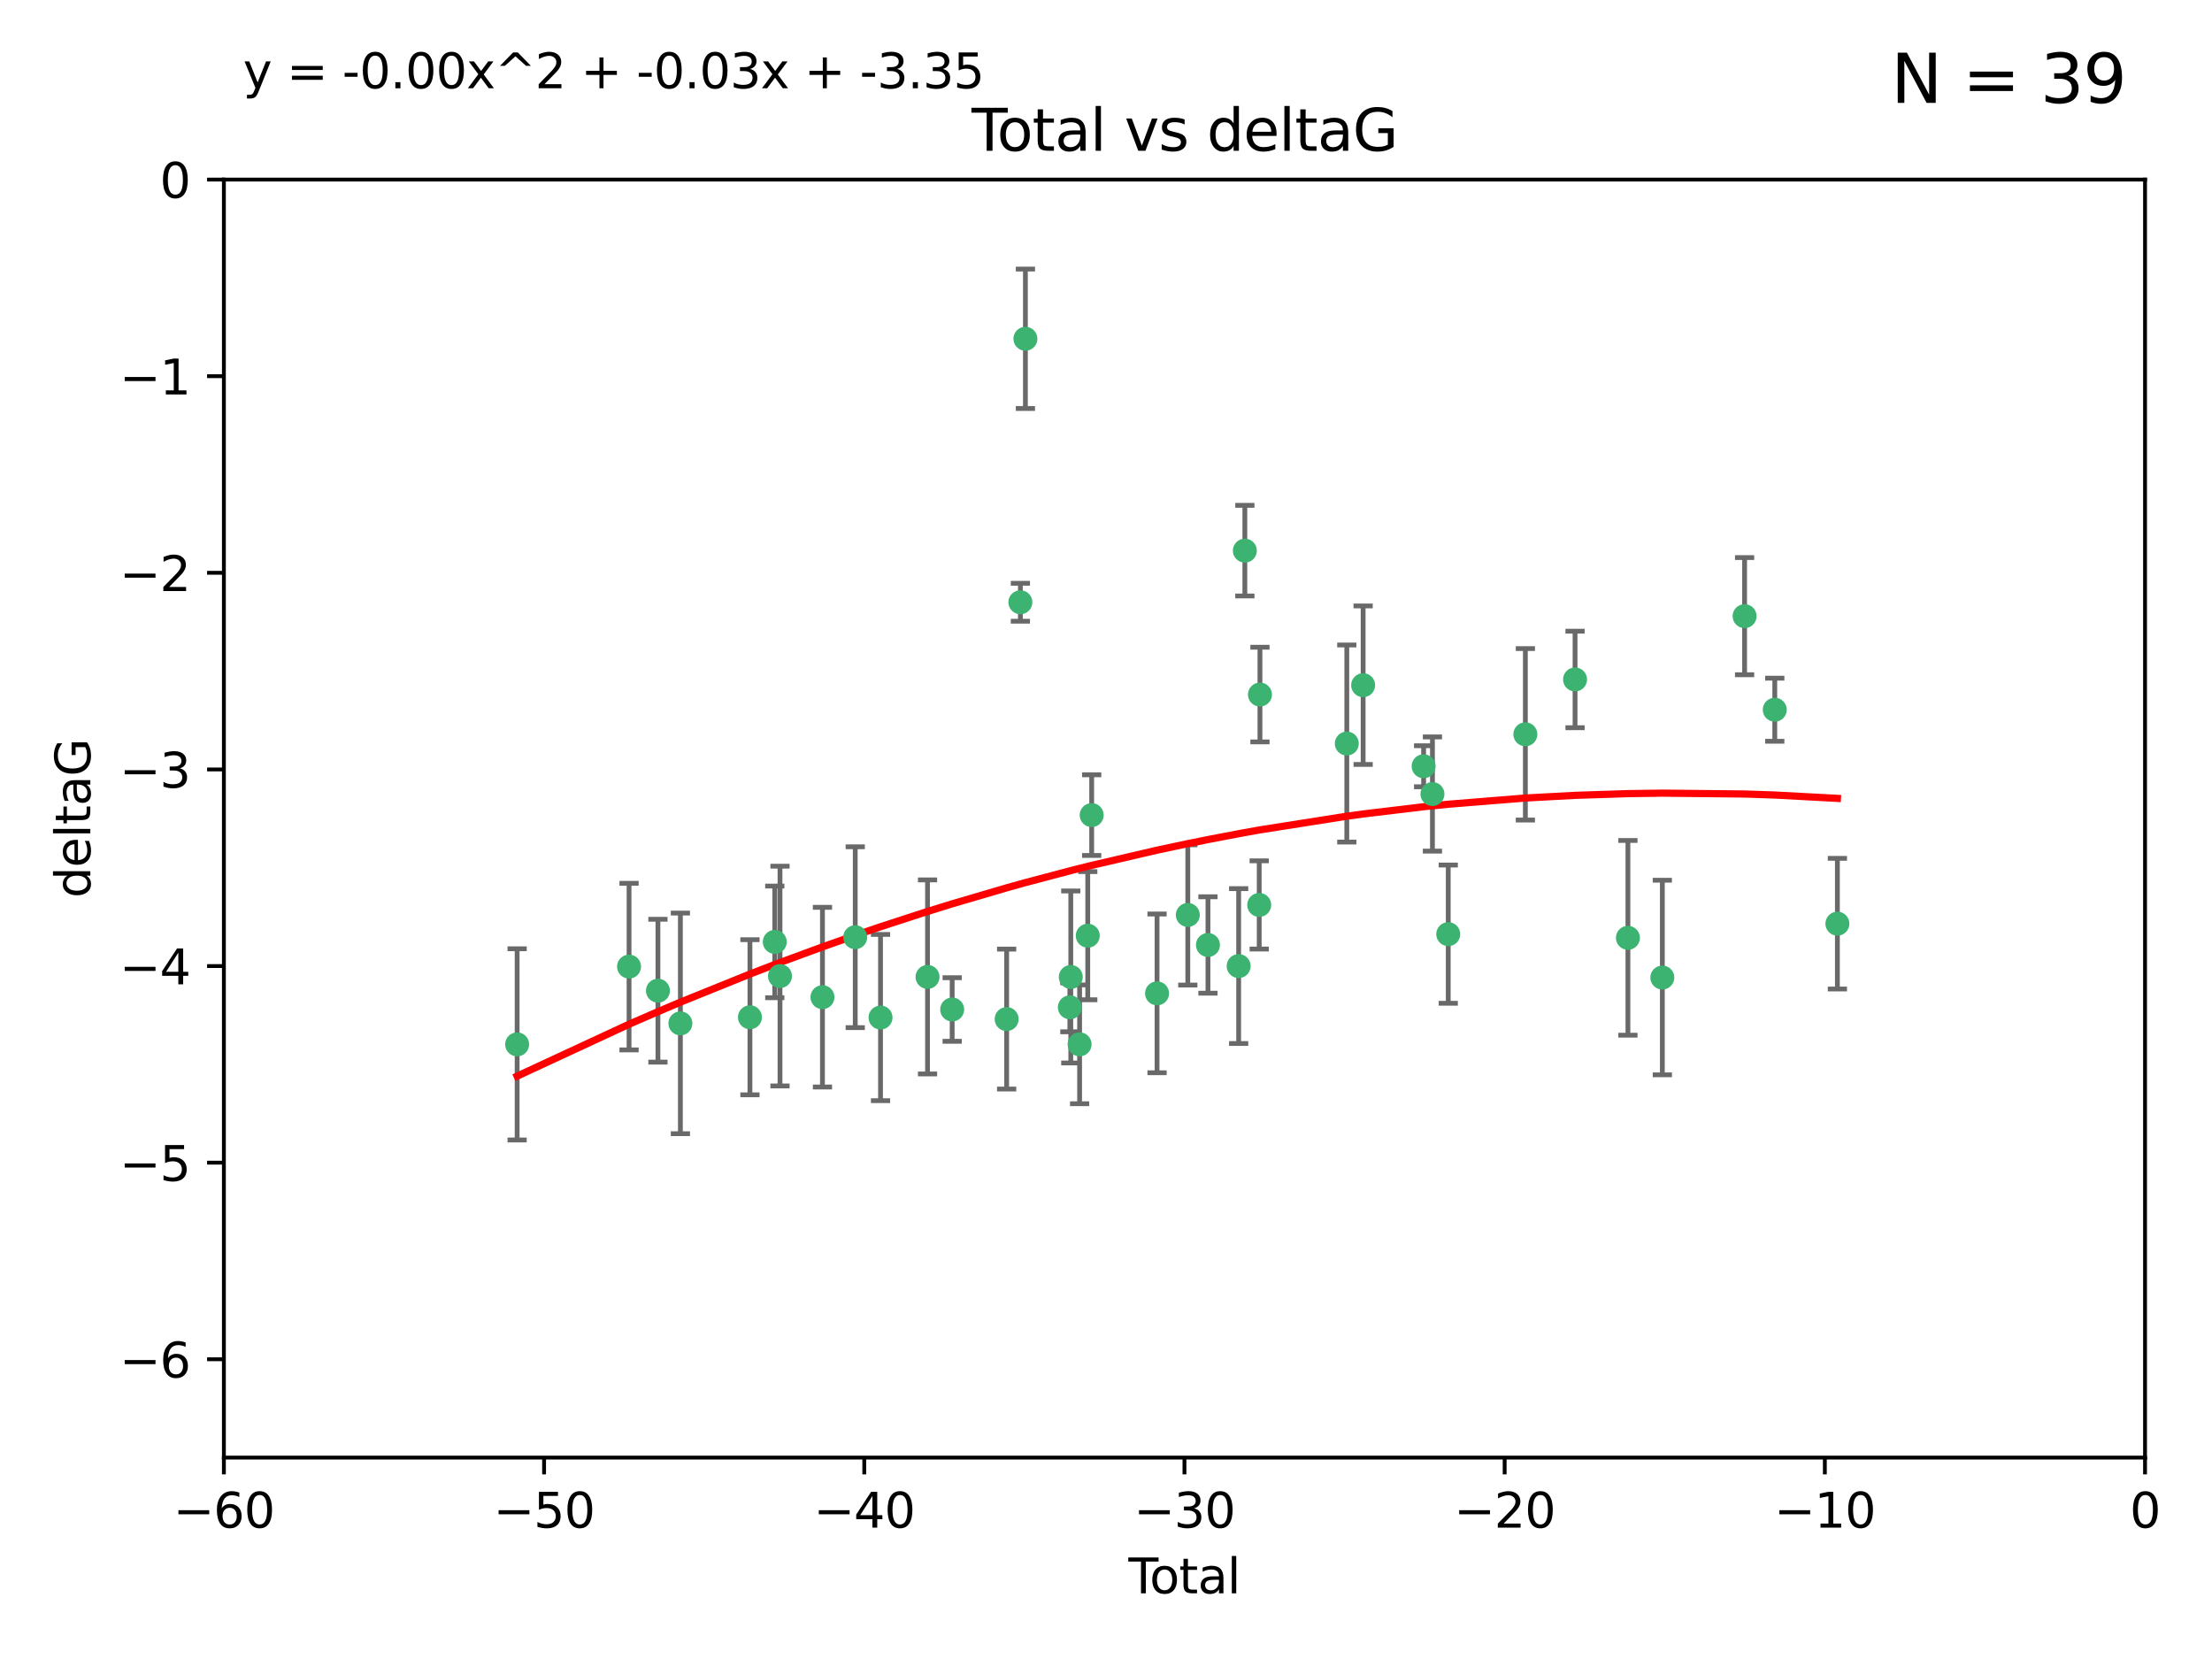 <?xml version="1.0" encoding="utf-8" standalone="no"?>
<!DOCTYPE svg PUBLIC "-//W3C//DTD SVG 1.1//EN"
  "http://www.w3.org/Graphics/SVG/1.1/DTD/svg11.dtd">
<svg xmlns:xlink="http://www.w3.org/1999/xlink" width="460.8pt" height="345.6pt" viewBox="0 0 460.8 345.6" xmlns="http://www.w3.org/2000/svg" version="1.1">
 <defs>
  <style type="text/css">*{stroke-linejoin: round; stroke-linecap: butt}</style>
 </defs>
 <g id="figure_1">
  <g id="patch_1">
   <path d="M 0 345.6 
L 460.8 345.6 
L 460.8 0 
L 0 0 
z
" style="fill: #ffffff"/>
  </g>
  <g id="axes_1">
   <g id="patch_2">
    <path d="M 46.64 303.64 
L 446.85 303.64 
L 446.85 37.411 
L 46.64 37.411 
z
" style="fill: #ffffff"/>
   </g>
   <g id="PathCollection_1">
    <defs>
     <path id="m38d62b8586" d="M 0 1.118 
C 0.297 1.118 0.581 1 0.791 0.791 
C 1 0.581 1.118 0.297 1.118 0 
C 1.118 -0.297 1 -0.581 0.791 -0.791 
C 0.581 -1 0.297 -1.118 0 -1.118 
C -0.297 -1.118 -0.581 -1 -0.791 -0.791 
C -1 -0.581 -1.118 -0.297 -1.118 0 
C -1.118 0.297 -1 0.581 -0.791 0.791 
C -0.581 1 -0.297 1.118 0 1.118 
z
" style="stroke: #3cb371"/>
    </defs>
    <g clip-path="url(#p2c1308e884)">
     <use xlink:href="#m38d62b8586" x="107.728" y="217.561" style="fill: #3cb371; stroke: #3cb371"/>
     <use xlink:href="#m38d62b8586" x="131.044" y="201.359" style="fill: #3cb371; stroke: #3cb371"/>
     <use xlink:href="#m38d62b8586" x="137.06" y="206.379" style="fill: #3cb371; stroke: #3cb371"/>
     <use xlink:href="#m38d62b8586" x="141.738" y="213.191" style="fill: #3cb371; stroke: #3cb371"/>
     <use xlink:href="#m38d62b8586" x="156.227" y="211.913" style="fill: #3cb371; stroke: #3cb371"/>
     <use xlink:href="#m38d62b8586" x="161.402" y="196.215" style="fill: #3cb371; stroke: #3cb371"/>
     <use xlink:href="#m38d62b8586" x="162.489" y="203.334" style="fill: #3cb371; stroke: #3cb371"/>
     <use xlink:href="#m38d62b8586" x="171.333" y="207.728" style="fill: #3cb371; stroke: #3cb371"/>
     <use xlink:href="#m38d62b8586" x="178.161" y="195.241" style="fill: #3cb371; stroke: #3cb371"/>
     <use xlink:href="#m38d62b8586" x="183.43" y="211.974" style="fill: #3cb371; stroke: #3cb371"/>
     <use xlink:href="#m38d62b8586" x="193.222" y="203.512" style="fill: #3cb371; stroke: #3cb371"/>
     <use xlink:href="#m38d62b8586" x="198.354" y="210.297" style="fill: #3cb371; stroke: #3cb371"/>
     <use xlink:href="#m38d62b8586" x="209.704" y="212.292" style="fill: #3cb371; stroke: #3cb371"/>
     <use xlink:href="#m38d62b8586" x="212.564" y="125.461" style="fill: #3cb371; stroke: #3cb371"/>
     <use xlink:href="#m38d62b8586" x="213.612" y="70.573" style="fill: #3cb371; stroke: #3cb371"/>
     <use xlink:href="#m38d62b8586" x="222.87" y="209.842" style="fill: #3cb371; stroke: #3cb371"/>
     <use xlink:href="#m38d62b8586" x="223.063" y="203.521" style="fill: #3cb371; stroke: #3cb371"/>
     <use xlink:href="#m38d62b8586" x="224.902" y="217.55" style="fill: #3cb371; stroke: #3cb371"/>
     <use xlink:href="#m38d62b8586" x="226.599" y="194.921" style="fill: #3cb371; stroke: #3cb371"/>
     <use xlink:href="#m38d62b8586" x="227.416" y="169.802" style="fill: #3cb371; stroke: #3cb371"/>
     <use xlink:href="#m38d62b8586" x="241.034" y="206.937" style="fill: #3cb371; stroke: #3cb371"/>
     <use xlink:href="#m38d62b8586" x="247.442" y="190.598" style="fill: #3cb371; stroke: #3cb371"/>
     <use xlink:href="#m38d62b8586" x="251.639" y="196.859" style="fill: #3cb371; stroke: #3cb371"/>
     <use xlink:href="#m38d62b8586" x="258.034" y="201.251" style="fill: #3cb371; stroke: #3cb371"/>
     <use xlink:href="#m38d62b8586" x="259.326" y="114.711" style="fill: #3cb371; stroke: #3cb371"/>
     <use xlink:href="#m38d62b8586" x="262.317" y="188.515" style="fill: #3cb371; stroke: #3cb371"/>
     <use xlink:href="#m38d62b8586" x="262.471" y="144.69" style="fill: #3cb371; stroke: #3cb371"/>
     <use xlink:href="#m38d62b8586" x="280.563" y="154.893" style="fill: #3cb371; stroke: #3cb371"/>
     <use xlink:href="#m38d62b8586" x="283.966" y="142.737" style="fill: #3cb371; stroke: #3cb371"/>
     <use xlink:href="#m38d62b8586" x="296.566" y="159.625" style="fill: #3cb371; stroke: #3cb371"/>
     <use xlink:href="#m38d62b8586" x="298.403" y="165.409" style="fill: #3cb371; stroke: #3cb371"/>
     <use xlink:href="#m38d62b8586" x="301.697" y="194.602" style="fill: #3cb371; stroke: #3cb371"/>
     <use xlink:href="#m38d62b8586" x="317.762" y="152.969" style="fill: #3cb371; stroke: #3cb371"/>
     <use xlink:href="#m38d62b8586" x="328.112" y="141.544" style="fill: #3cb371; stroke: #3cb371"/>
     <use xlink:href="#m38d62b8586" x="339.126" y="195.366" style="fill: #3cb371; stroke: #3cb371"/>
     <use xlink:href="#m38d62b8586" x="346.294" y="203.638" style="fill: #3cb371; stroke: #3cb371"/>
     <use xlink:href="#m38d62b8586" x="363.432" y="128.358" style="fill: #3cb371; stroke: #3cb371"/>
     <use xlink:href="#m38d62b8586" x="369.717" y="147.846" style="fill: #3cb371; stroke: #3cb371"/>
     <use xlink:href="#m38d62b8586" x="382.763" y="192.417" style="fill: #3cb371; stroke: #3cb371"/>
    </g>
   </g>
   <g id="matplotlib.axis_1">
    <g id="xtick_1">
     <g id="line2d_1">
      <defs>
       <path id="mf5fb589046" d="M 0 0 
L 0 3.5 
" style="stroke: #000000; stroke-width: 0.8"/>
      </defs>
      <g>
       <use xlink:href="#mf5fb589046" x="46.64" y="303.64" style="stroke: #000000; stroke-width: 0.8"/>
      </g>
     </g>
     <g id="text_1">
      <!-- −60 -->
      <g transform="translate(36.088 318.238)scale(0.1 -0.1)">
       <defs>
        <path id="DejaVuSans-2212" d="M 678 2272 
L 4684 2272 
L 4684 1741 
L 678 1741 
L 678 2272 
z
" transform="scale(0.016)"/>
        <path id="DejaVuSans-36" d="M 2113 2584 
Q 1688 2584 1439 2293 
Q 1191 2003 1191 1497 
Q 1191 994 1439 701 
Q 1688 409 2113 409 
Q 2538 409 2786 701 
Q 3034 994 3034 1497 
Q 3034 2003 2786 2293 
Q 2538 2584 2113 2584 
z
M 3366 4563 
L 3366 3988 
Q 3128 4100 2886 4159 
Q 2644 4219 2406 4219 
Q 1781 4219 1451 3797 
Q 1122 3375 1075 2522 
Q 1259 2794 1537 2939 
Q 1816 3084 2150 3084 
Q 2853 3084 3261 2657 
Q 3669 2231 3669 1497 
Q 3669 778 3244 343 
Q 2819 -91 2113 -91 
Q 1303 -91 875 529 
Q 447 1150 447 2328 
Q 447 3434 972 4092 
Q 1497 4750 2381 4750 
Q 2619 4750 2861 4703 
Q 3103 4656 3366 4563 
z
" transform="scale(0.016)"/>
        <path id="DejaVuSans-30" d="M 2034 4250 
Q 1547 4250 1301 3770 
Q 1056 3291 1056 2328 
Q 1056 1369 1301 889 
Q 1547 409 2034 409 
Q 2525 409 2770 889 
Q 3016 1369 3016 2328 
Q 3016 3291 2770 3770 
Q 2525 4250 2034 4250 
z
M 2034 4750 
Q 2819 4750 3233 4129 
Q 3647 3509 3647 2328 
Q 3647 1150 3233 529 
Q 2819 -91 2034 -91 
Q 1250 -91 836 529 
Q 422 1150 422 2328 
Q 422 3509 836 4129 
Q 1250 4750 2034 4750 
z
" transform="scale(0.016)"/>
       </defs>
       <use xlink:href="#DejaVuSans-2212"/>
       <use xlink:href="#DejaVuSans-36" x="83.789"/>
       <use xlink:href="#DejaVuSans-30" x="147.412"/>
      </g>
     </g>
    </g>
    <g id="xtick_2">
     <g id="line2d_2">
      <g>
       <use xlink:href="#mf5fb589046" x="113.342" y="303.64" style="stroke: #000000; stroke-width: 0.8"/>
      </g>
     </g>
     <g id="text_2">
      <!-- −50 -->
      <g transform="translate(102.789 318.238)scale(0.1 -0.1)">
       <defs>
        <path id="DejaVuSans-35" d="M 691 4666 
L 3169 4666 
L 3169 4134 
L 1269 4134 
L 1269 2991 
Q 1406 3038 1543 3061 
Q 1681 3084 1819 3084 
Q 2600 3084 3056 2656 
Q 3513 2228 3513 1497 
Q 3513 744 3044 326 
Q 2575 -91 1722 -91 
Q 1428 -91 1123 -41 
Q 819 9 494 109 
L 494 744 
Q 775 591 1075 516 
Q 1375 441 1709 441 
Q 2250 441 2565 725 
Q 2881 1009 2881 1497 
Q 2881 1984 2565 2268 
Q 2250 2553 1709 2553 
Q 1456 2553 1204 2497 
Q 953 2441 691 2322 
L 691 4666 
z
" transform="scale(0.016)"/>
       </defs>
       <use xlink:href="#DejaVuSans-2212"/>
       <use xlink:href="#DejaVuSans-35" x="83.789"/>
       <use xlink:href="#DejaVuSans-30" x="147.412"/>
      </g>
     </g>
    </g>
    <g id="xtick_3">
     <g id="line2d_3">
      <g>
       <use xlink:href="#mf5fb589046" x="180.043" y="303.64" style="stroke: #000000; stroke-width: 0.8"/>
      </g>
     </g>
     <g id="text_3">
      <!-- −40 -->
      <g transform="translate(169.491 318.238)scale(0.1 -0.1)">
       <defs>
        <path id="DejaVuSans-34" d="M 2419 4116 
L 825 1625 
L 2419 1625 
L 2419 4116 
z
M 2253 4666 
L 3047 4666 
L 3047 1625 
L 3713 1625 
L 3713 1100 
L 3047 1100 
L 3047 0 
L 2419 0 
L 2419 1100 
L 313 1100 
L 313 1709 
L 2253 4666 
z
" transform="scale(0.016)"/>
       </defs>
       <use xlink:href="#DejaVuSans-2212"/>
       <use xlink:href="#DejaVuSans-34" x="83.789"/>
       <use xlink:href="#DejaVuSans-30" x="147.412"/>
      </g>
     </g>
    </g>
    <g id="xtick_4">
     <g id="line2d_4">
      <g>
       <use xlink:href="#mf5fb589046" x="246.745" y="303.64" style="stroke: #000000; stroke-width: 0.8"/>
      </g>
     </g>
     <g id="text_4">
      <!-- −30 -->
      <g transform="translate(236.193 318.238)scale(0.1 -0.1)">
       <defs>
        <path id="DejaVuSans-33" d="M 2597 2516 
Q 3050 2419 3304 2112 
Q 3559 1806 3559 1356 
Q 3559 666 3084 287 
Q 2609 -91 1734 -91 
Q 1441 -91 1130 -33 
Q 819 25 488 141 
L 488 750 
Q 750 597 1062 519 
Q 1375 441 1716 441 
Q 2309 441 2620 675 
Q 2931 909 2931 1356 
Q 2931 1769 2642 2001 
Q 2353 2234 1838 2234 
L 1294 2234 
L 1294 2753 
L 1863 2753 
Q 2328 2753 2575 2939 
Q 2822 3125 2822 3475 
Q 2822 3834 2567 4026 
Q 2313 4219 1838 4219 
Q 1578 4219 1281 4162 
Q 984 4106 628 3988 
L 628 4550 
Q 988 4650 1302 4700 
Q 1616 4750 1894 4750 
Q 2613 4750 3031 4423 
Q 3450 4097 3450 3541 
Q 3450 3153 3228 2886 
Q 3006 2619 2597 2516 
z
" transform="scale(0.016)"/>
       </defs>
       <use xlink:href="#DejaVuSans-2212"/>
       <use xlink:href="#DejaVuSans-33" x="83.789"/>
       <use xlink:href="#DejaVuSans-30" x="147.412"/>
      </g>
     </g>
    </g>
    <g id="xtick_5">
     <g id="line2d_5">
      <g>
       <use xlink:href="#mf5fb589046" x="313.447" y="303.64" style="stroke: #000000; stroke-width: 0.8"/>
      </g>
     </g>
     <g id="text_5">
      <!-- −20 -->
      <g transform="translate(302.894 318.238)scale(0.1 -0.1)">
       <defs>
        <path id="DejaVuSans-32" d="M 1228 531 
L 3431 531 
L 3431 0 
L 469 0 
L 469 531 
Q 828 903 1448 1529 
Q 2069 2156 2228 2338 
Q 2531 2678 2651 2914 
Q 2772 3150 2772 3378 
Q 2772 3750 2511 3984 
Q 2250 4219 1831 4219 
Q 1534 4219 1204 4116 
Q 875 4013 500 3803 
L 500 4441 
Q 881 4594 1212 4672 
Q 1544 4750 1819 4750 
Q 2544 4750 2975 4387 
Q 3406 4025 3406 3419 
Q 3406 3131 3298 2873 
Q 3191 2616 2906 2266 
Q 2828 2175 2409 1742 
Q 1991 1309 1228 531 
z
" transform="scale(0.016)"/>
       </defs>
       <use xlink:href="#DejaVuSans-2212"/>
       <use xlink:href="#DejaVuSans-32" x="83.789"/>
       <use xlink:href="#DejaVuSans-30" x="147.412"/>
      </g>
     </g>
    </g>
    <g id="xtick_6">
     <g id="line2d_6">
      <g>
       <use xlink:href="#mf5fb589046" x="380.148" y="303.64" style="stroke: #000000; stroke-width: 0.8"/>
      </g>
     </g>
     <g id="text_6">
      <!-- −10 -->
      <g transform="translate(369.596 318.238)scale(0.1 -0.1)">
       <defs>
        <path id="DejaVuSans-31" d="M 794 531 
L 1825 531 
L 1825 4091 
L 703 3866 
L 703 4441 
L 1819 4666 
L 2450 4666 
L 2450 531 
L 3481 531 
L 3481 0 
L 794 0 
L 794 531 
z
" transform="scale(0.016)"/>
       </defs>
       <use xlink:href="#DejaVuSans-2212"/>
       <use xlink:href="#DejaVuSans-31" x="83.789"/>
       <use xlink:href="#DejaVuSans-30" x="147.412"/>
      </g>
     </g>
    </g>
    <g id="xtick_7">
     <g id="line2d_7">
      <g>
       <use xlink:href="#mf5fb589046" x="446.85" y="303.64" style="stroke: #000000; stroke-width: 0.8"/>
      </g>
     </g>
     <g id="text_7">
      <!-- 0 -->
      <g transform="translate(443.669 318.238)scale(0.1 -0.1)">
       <use xlink:href="#DejaVuSans-30"/>
      </g>
     </g>
    </g>
    <g id="text_8">
     <!-- Total -->
     <g transform="translate(235.068 331.917)scale(0.1 -0.1)">
      <defs>
       <path id="DejaVuSans-54" d="M -19 4666 
L 3928 4666 
L 3928 4134 
L 2272 4134 
L 2272 0 
L 1638 0 
L 1638 4134 
L -19 4134 
L -19 4666 
z
" transform="scale(0.016)"/>
       <path id="DejaVuSans-6f" d="M 1959 3097 
Q 1497 3097 1228 2736 
Q 959 2375 959 1747 
Q 959 1119 1226 758 
Q 1494 397 1959 397 
Q 2419 397 2687 759 
Q 2956 1122 2956 1747 
Q 2956 2369 2687 2733 
Q 2419 3097 1959 3097 
z
M 1959 3584 
Q 2709 3584 3137 3096 
Q 3566 2609 3566 1747 
Q 3566 888 3137 398 
Q 2709 -91 1959 -91 
Q 1206 -91 779 398 
Q 353 888 353 1747 
Q 353 2609 779 3096 
Q 1206 3584 1959 3584 
z
" transform="scale(0.016)"/>
       <path id="DejaVuSans-74" d="M 1172 4494 
L 1172 3500 
L 2356 3500 
L 2356 3053 
L 1172 3053 
L 1172 1153 
Q 1172 725 1289 603 
Q 1406 481 1766 481 
L 2356 481 
L 2356 0 
L 1766 0 
Q 1100 0 847 248 
Q 594 497 594 1153 
L 594 3053 
L 172 3053 
L 172 3500 
L 594 3500 
L 594 4494 
L 1172 4494 
z
" transform="scale(0.016)"/>
       <path id="DejaVuSans-61" d="M 2194 1759 
Q 1497 1759 1228 1600 
Q 959 1441 959 1056 
Q 959 750 1161 570 
Q 1363 391 1709 391 
Q 2188 391 2477 730 
Q 2766 1069 2766 1631 
L 2766 1759 
L 2194 1759 
z
M 3341 1997 
L 3341 0 
L 2766 0 
L 2766 531 
Q 2569 213 2275 61 
Q 1981 -91 1556 -91 
Q 1019 -91 701 211 
Q 384 513 384 1019 
Q 384 1609 779 1909 
Q 1175 2209 1959 2209 
L 2766 2209 
L 2766 2266 
Q 2766 2663 2505 2880 
Q 2244 3097 1772 3097 
Q 1472 3097 1187 3025 
Q 903 2953 641 2809 
L 641 3341 
Q 956 3463 1253 3523 
Q 1550 3584 1831 3584 
Q 2591 3584 2966 3190 
Q 3341 2797 3341 1997 
z
" transform="scale(0.016)"/>
       <path id="DejaVuSans-6c" d="M 603 4863 
L 1178 4863 
L 1178 0 
L 603 0 
L 603 4863 
z
" transform="scale(0.016)"/>
      </defs>
      <use xlink:href="#DejaVuSans-54"/>
      <use xlink:href="#DejaVuSans-6f" x="44.084"/>
      <use xlink:href="#DejaVuSans-74" x="105.266"/>
      <use xlink:href="#DejaVuSans-61" x="144.475"/>
      <use xlink:href="#DejaVuSans-6c" x="205.754"/>
     </g>
    </g>
   </g>
   <g id="matplotlib.axis_2">
    <g id="ytick_1">
     <g id="line2d_8">
      <defs>
       <path id="m635d77ad73" d="M 0 0 
L -3.5 0 
" style="stroke: #000000; stroke-width: 0.8"/>
      </defs>
      <g>
       <use xlink:href="#m635d77ad73" x="46.64" y="283.161" style="stroke: #000000; stroke-width: 0.8"/>
      </g>
     </g>
     <g id="text_9">
      <!-- −6 -->
      <g transform="translate(24.898 286.96)scale(0.1 -0.1)">
       <use xlink:href="#DejaVuSans-2212"/>
       <use xlink:href="#DejaVuSans-36" x="83.789"/>
      </g>
     </g>
    </g>
    <g id="ytick_2">
     <g id="line2d_9">
      <g>
       <use xlink:href="#m635d77ad73" x="46.64" y="242.203" style="stroke: #000000; stroke-width: 0.8"/>
      </g>
     </g>
     <g id="text_10">
      <!-- −5 -->
      <g transform="translate(24.898 246.002)scale(0.1 -0.1)">
       <use xlink:href="#DejaVuSans-2212"/>
       <use xlink:href="#DejaVuSans-35" x="83.789"/>
      </g>
     </g>
    </g>
    <g id="ytick_3">
     <g id="line2d_10">
      <g>
       <use xlink:href="#m635d77ad73" x="46.64" y="201.244" style="stroke: #000000; stroke-width: 0.8"/>
      </g>
     </g>
     <g id="text_11">
      <!-- −4 -->
      <g transform="translate(24.898 205.044)scale(0.1 -0.1)">
       <use xlink:href="#DejaVuSans-2212"/>
       <use xlink:href="#DejaVuSans-34" x="83.789"/>
      </g>
     </g>
    </g>
    <g id="ytick_4">
     <g id="line2d_11">
      <g>
       <use xlink:href="#m635d77ad73" x="46.64" y="160.286" style="stroke: #000000; stroke-width: 0.8"/>
      </g>
     </g>
     <g id="text_12">
      <!-- −3 -->
      <g transform="translate(24.898 164.085)scale(0.1 -0.1)">
       <use xlink:href="#DejaVuSans-2212"/>
       <use xlink:href="#DejaVuSans-33" x="83.789"/>
      </g>
     </g>
    </g>
    <g id="ytick_5">
     <g id="line2d_12">
      <g>
       <use xlink:href="#m635d77ad73" x="46.64" y="119.328" style="stroke: #000000; stroke-width: 0.8"/>
      </g>
     </g>
     <g id="text_13">
      <!-- −2 -->
      <g transform="translate(24.898 123.127)scale(0.1 -0.1)">
       <use xlink:href="#DejaVuSans-2212"/>
       <use xlink:href="#DejaVuSans-32" x="83.789"/>
      </g>
     </g>
    </g>
    <g id="ytick_6">
     <g id="line2d_13">
      <g>
       <use xlink:href="#m635d77ad73" x="46.64" y="78.369" style="stroke: #000000; stroke-width: 0.8"/>
      </g>
     </g>
     <g id="text_14">
      <!-- −1 -->
      <g transform="translate(24.898 82.169)scale(0.1 -0.1)">
       <use xlink:href="#DejaVuSans-2212"/>
       <use xlink:href="#DejaVuSans-31" x="83.789"/>
      </g>
     </g>
    </g>
    <g id="ytick_7">
     <g id="line2d_14">
      <g>
       <use xlink:href="#m635d77ad73" x="46.64" y="37.411" style="stroke: #000000; stroke-width: 0.8"/>
      </g>
     </g>
     <g id="text_15">
      <!-- 0 -->
      <g transform="translate(33.278 41.21)scale(0.1 -0.1)">
       <use xlink:href="#DejaVuSans-30"/>
      </g>
     </g>
    </g>
    <g id="text_16">
     <!-- deltaG -->
     <g transform="translate(18.818 187.064)rotate(-90)scale(0.1 -0.1)">
      <defs>
       <path id="DejaVuSans-64" d="M 2906 2969 
L 2906 4863 
L 3481 4863 
L 3481 0 
L 2906 0 
L 2906 525 
Q 2725 213 2448 61 
Q 2172 -91 1784 -91 
Q 1150 -91 751 415 
Q 353 922 353 1747 
Q 353 2572 751 3078 
Q 1150 3584 1784 3584 
Q 2172 3584 2448 3432 
Q 2725 3281 2906 2969 
z
M 947 1747 
Q 947 1113 1208 752 
Q 1469 391 1925 391 
Q 2381 391 2643 752 
Q 2906 1113 2906 1747 
Q 2906 2381 2643 2742 
Q 2381 3103 1925 3103 
Q 1469 3103 1208 2742 
Q 947 2381 947 1747 
z
" transform="scale(0.016)"/>
       <path id="DejaVuSans-65" d="M 3597 1894 
L 3597 1613 
L 953 1613 
Q 991 1019 1311 708 
Q 1631 397 2203 397 
Q 2534 397 2845 478 
Q 3156 559 3463 722 
L 3463 178 
Q 3153 47 2828 -22 
Q 2503 -91 2169 -91 
Q 1331 -91 842 396 
Q 353 884 353 1716 
Q 353 2575 817 3079 
Q 1281 3584 2069 3584 
Q 2775 3584 3186 3129 
Q 3597 2675 3597 1894 
z
M 3022 2063 
Q 3016 2534 2758 2815 
Q 2500 3097 2075 3097 
Q 1594 3097 1305 2825 
Q 1016 2553 972 2059 
L 3022 2063 
z
" transform="scale(0.016)"/>
       <path id="DejaVuSans-47" d="M 3809 666 
L 3809 1919 
L 2778 1919 
L 2778 2438 
L 4434 2438 
L 4434 434 
Q 4069 175 3628 42 
Q 3188 -91 2688 -91 
Q 1594 -91 976 548 
Q 359 1188 359 2328 
Q 359 3472 976 4111 
Q 1594 4750 2688 4750 
Q 3144 4750 3555 4637 
Q 3966 4525 4313 4306 
L 4313 3634 
Q 3963 3931 3569 4081 
Q 3175 4231 2741 4231 
Q 1884 4231 1454 3753 
Q 1025 3275 1025 2328 
Q 1025 1384 1454 906 
Q 1884 428 2741 428 
Q 3075 428 3337 486 
Q 3600 544 3809 666 
z
" transform="scale(0.016)"/>
      </defs>
      <use xlink:href="#DejaVuSans-64"/>
      <use xlink:href="#DejaVuSans-65" x="63.477"/>
      <use xlink:href="#DejaVuSans-6c" x="125"/>
      <use xlink:href="#DejaVuSans-74" x="152.783"/>
      <use xlink:href="#DejaVuSans-61" x="191.992"/>
      <use xlink:href="#DejaVuSans-47" x="253.271"/>
     </g>
    </g>
   </g>
   <g id="LineCollection_1">
    <path d="M 107.728 237.476 
L 107.728 197.647 
" clip-path="url(#p2c1308e884)" style="fill: none; stroke: #696969"/>
    <path d="M 131.044 218.714 
L 131.044 184.003 
" clip-path="url(#p2c1308e884)" style="fill: none; stroke: #696969"/>
    <path d="M 137.06 221.256 
L 137.06 191.503 
" clip-path="url(#p2c1308e884)" style="fill: none; stroke: #696969"/>
    <path d="M 141.738 236.173 
L 141.738 190.209 
" clip-path="url(#p2c1308e884)" style="fill: none; stroke: #696969"/>
    <path d="M 156.227 228.072 
L 156.227 195.754 
" clip-path="url(#p2c1308e884)" style="fill: none; stroke: #696969"/>
    <path d="M 161.402 207.848 
L 161.402 184.582 
" clip-path="url(#p2c1308e884)" style="fill: none; stroke: #696969"/>
    <path d="M 162.489 226.224 
L 162.489 180.444 
" clip-path="url(#p2c1308e884)" style="fill: none; stroke: #696969"/>
    <path d="M 171.333 226.443 
L 171.333 189.014 
" clip-path="url(#p2c1308e884)" style="fill: none; stroke: #696969"/>
    <path d="M 178.161 214.079 
L 178.161 176.403 
" clip-path="url(#p2c1308e884)" style="fill: none; stroke: #696969"/>
    <path d="M 183.43 229.291 
L 183.43 194.658 
" clip-path="url(#p2c1308e884)" style="fill: none; stroke: #696969"/>
    <path d="M 193.222 223.723 
L 193.222 183.3 
" clip-path="url(#p2c1308e884)" style="fill: none; stroke: #696969"/>
    <path d="M 198.354 216.92 
L 198.354 203.674 
" clip-path="url(#p2c1308e884)" style="fill: none; stroke: #696969"/>
    <path d="M 209.704 226.871 
L 209.704 197.713 
" clip-path="url(#p2c1308e884)" style="fill: none; stroke: #696969"/>
    <path d="M 212.564 129.41 
L 212.564 121.511 
" clip-path="url(#p2c1308e884)" style="fill: none; stroke: #696969"/>
    <path d="M 213.612 85.093 
L 213.612 56.052 
" clip-path="url(#p2c1308e884)" style="fill: none; stroke: #696969"/>
    <path d="M 222.87 214.942 
L 222.87 204.742 
" clip-path="url(#p2c1308e884)" style="fill: none; stroke: #696969"/>
    <path d="M 223.063 221.437 
L 223.063 185.605 
" clip-path="url(#p2c1308e884)" style="fill: none; stroke: #696969"/>
    <path d="M 224.902 229.923 
L 224.902 205.176 
" clip-path="url(#p2c1308e884)" style="fill: none; stroke: #696969"/>
    <path d="M 226.599 208.271 
L 226.599 181.571 
" clip-path="url(#p2c1308e884)" style="fill: none; stroke: #696969"/>
    <path d="M 227.416 178.203 
L 227.416 161.401 
" clip-path="url(#p2c1308e884)" style="fill: none; stroke: #696969"/>
    <path d="M 241.034 223.472 
L 241.034 190.402 
" clip-path="url(#p2c1308e884)" style="fill: none; stroke: #696969"/>
    <path d="M 247.442 205.205 
L 247.442 175.991 
" clip-path="url(#p2c1308e884)" style="fill: none; stroke: #696969"/>
    <path d="M 251.639 206.903 
L 251.639 186.814 
" clip-path="url(#p2c1308e884)" style="fill: none; stroke: #696969"/>
    <path d="M 258.034 217.382 
L 258.034 185.119 
" clip-path="url(#p2c1308e884)" style="fill: none; stroke: #696969"/>
    <path d="M 259.326 124.149 
L 259.326 105.273 
" clip-path="url(#p2c1308e884)" style="fill: none; stroke: #696969"/>
    <path d="M 262.317 197.701 
L 262.317 179.329 
" clip-path="url(#p2c1308e884)" style="fill: none; stroke: #696969"/>
    <path d="M 262.471 154.549 
L 262.471 134.832 
" clip-path="url(#p2c1308e884)" style="fill: none; stroke: #696969"/>
    <path d="M 280.563 175.42 
L 280.563 134.366 
" clip-path="url(#p2c1308e884)" style="fill: none; stroke: #696969"/>
    <path d="M 283.966 159.244 
L 283.966 126.229 
" clip-path="url(#p2c1308e884)" style="fill: none; stroke: #696969"/>
    <path d="M 296.566 163.897 
L 296.566 155.353 
" clip-path="url(#p2c1308e884)" style="fill: none; stroke: #696969"/>
    <path d="M 298.403 177.304 
L 298.403 153.514 
" clip-path="url(#p2c1308e884)" style="fill: none; stroke: #696969"/>
    <path d="M 301.697 208.999 
L 301.697 180.205 
" clip-path="url(#p2c1308e884)" style="fill: none; stroke: #696969"/>
    <path d="M 317.762 170.828 
L 317.762 135.11 
" clip-path="url(#p2c1308e884)" style="fill: none; stroke: #696969"/>
    <path d="M 328.112 151.597 
L 328.112 131.491 
" clip-path="url(#p2c1308e884)" style="fill: none; stroke: #696969"/>
    <path d="M 339.126 215.649 
L 339.126 175.082 
" clip-path="url(#p2c1308e884)" style="fill: none; stroke: #696969"/>
    <path d="M 346.294 223.907 
L 346.294 183.368 
" clip-path="url(#p2c1308e884)" style="fill: none; stroke: #696969"/>
    <path d="M 363.432 140.564 
L 363.432 116.153 
" clip-path="url(#p2c1308e884)" style="fill: none; stroke: #696969"/>
    <path d="M 369.717 154.416 
L 369.717 141.276 
" clip-path="url(#p2c1308e884)" style="fill: none; stroke: #696969"/>
    <path d="M 382.763 206.028 
L 382.763 178.805 
" clip-path="url(#p2c1308e884)" style="fill: none; stroke: #696969"/>
   </g>
   <g id="line2d_15">
    <defs>
     <path id="mddad43f16a" d="M 2 0 
L -2 -0 
" style="stroke: #696969"/>
    </defs>
    <g clip-path="url(#p2c1308e884)">
     <use xlink:href="#mddad43f16a" x="107.728" y="237.476" style="fill: #696969; stroke: #696969"/>
     <use xlink:href="#mddad43f16a" x="131.044" y="218.714" style="fill: #696969; stroke: #696969"/>
     <use xlink:href="#mddad43f16a" x="137.06" y="221.256" style="fill: #696969; stroke: #696969"/>
     <use xlink:href="#mddad43f16a" x="141.738" y="236.173" style="fill: #696969; stroke: #696969"/>
     <use xlink:href="#mddad43f16a" x="156.227" y="228.072" style="fill: #696969; stroke: #696969"/>
     <use xlink:href="#mddad43f16a" x="161.402" y="207.848" style="fill: #696969; stroke: #696969"/>
     <use xlink:href="#mddad43f16a" x="162.489" y="226.224" style="fill: #696969; stroke: #696969"/>
     <use xlink:href="#mddad43f16a" x="171.333" y="226.443" style="fill: #696969; stroke: #696969"/>
     <use xlink:href="#mddad43f16a" x="178.161" y="214.079" style="fill: #696969; stroke: #696969"/>
     <use xlink:href="#mddad43f16a" x="183.43" y="229.291" style="fill: #696969; stroke: #696969"/>
     <use xlink:href="#mddad43f16a" x="193.222" y="223.723" style="fill: #696969; stroke: #696969"/>
     <use xlink:href="#mddad43f16a" x="198.354" y="216.92" style="fill: #696969; stroke: #696969"/>
     <use xlink:href="#mddad43f16a" x="209.704" y="226.871" style="fill: #696969; stroke: #696969"/>
     <use xlink:href="#mddad43f16a" x="212.564" y="129.41" style="fill: #696969; stroke: #696969"/>
     <use xlink:href="#mddad43f16a" x="213.612" y="85.093" style="fill: #696969; stroke: #696969"/>
     <use xlink:href="#mddad43f16a" x="222.87" y="214.942" style="fill: #696969; stroke: #696969"/>
     <use xlink:href="#mddad43f16a" x="223.063" y="221.437" style="fill: #696969; stroke: #696969"/>
     <use xlink:href="#mddad43f16a" x="224.902" y="229.923" style="fill: #696969; stroke: #696969"/>
     <use xlink:href="#mddad43f16a" x="226.599" y="208.271" style="fill: #696969; stroke: #696969"/>
     <use xlink:href="#mddad43f16a" x="227.416" y="178.203" style="fill: #696969; stroke: #696969"/>
     <use xlink:href="#mddad43f16a" x="241.034" y="223.472" style="fill: #696969; stroke: #696969"/>
     <use xlink:href="#mddad43f16a" x="247.442" y="205.205" style="fill: #696969; stroke: #696969"/>
     <use xlink:href="#mddad43f16a" x="251.639" y="206.903" style="fill: #696969; stroke: #696969"/>
     <use xlink:href="#mddad43f16a" x="258.034" y="217.382" style="fill: #696969; stroke: #696969"/>
     <use xlink:href="#mddad43f16a" x="259.326" y="124.149" style="fill: #696969; stroke: #696969"/>
     <use xlink:href="#mddad43f16a" x="262.317" y="197.701" style="fill: #696969; stroke: #696969"/>
     <use xlink:href="#mddad43f16a" x="262.471" y="154.549" style="fill: #696969; stroke: #696969"/>
     <use xlink:href="#mddad43f16a" x="280.563" y="175.42" style="fill: #696969; stroke: #696969"/>
     <use xlink:href="#mddad43f16a" x="283.966" y="159.244" style="fill: #696969; stroke: #696969"/>
     <use xlink:href="#mddad43f16a" x="296.566" y="163.897" style="fill: #696969; stroke: #696969"/>
     <use xlink:href="#mddad43f16a" x="298.403" y="177.304" style="fill: #696969; stroke: #696969"/>
     <use xlink:href="#mddad43f16a" x="301.697" y="208.999" style="fill: #696969; stroke: #696969"/>
     <use xlink:href="#mddad43f16a" x="317.762" y="170.828" style="fill: #696969; stroke: #696969"/>
     <use xlink:href="#mddad43f16a" x="328.112" y="151.597" style="fill: #696969; stroke: #696969"/>
     <use xlink:href="#mddad43f16a" x="339.126" y="215.649" style="fill: #696969; stroke: #696969"/>
     <use xlink:href="#mddad43f16a" x="346.294" y="223.907" style="fill: #696969; stroke: #696969"/>
     <use xlink:href="#mddad43f16a" x="363.432" y="140.564" style="fill: #696969; stroke: #696969"/>
     <use xlink:href="#mddad43f16a" x="369.717" y="154.416" style="fill: #696969; stroke: #696969"/>
     <use xlink:href="#mddad43f16a" x="382.763" y="206.028" style="fill: #696969; stroke: #696969"/>
    </g>
   </g>
   <g id="line2d_16">
    <g clip-path="url(#p2c1308e884)">
     <use xlink:href="#mddad43f16a" x="107.728" y="197.647" style="fill: #696969; stroke: #696969"/>
     <use xlink:href="#mddad43f16a" x="131.044" y="184.003" style="fill: #696969; stroke: #696969"/>
     <use xlink:href="#mddad43f16a" x="137.06" y="191.503" style="fill: #696969; stroke: #696969"/>
     <use xlink:href="#mddad43f16a" x="141.738" y="190.209" style="fill: #696969; stroke: #696969"/>
     <use xlink:href="#mddad43f16a" x="156.227" y="195.754" style="fill: #696969; stroke: #696969"/>
     <use xlink:href="#mddad43f16a" x="161.402" y="184.582" style="fill: #696969; stroke: #696969"/>
     <use xlink:href="#mddad43f16a" x="162.489" y="180.444" style="fill: #696969; stroke: #696969"/>
     <use xlink:href="#mddad43f16a" x="171.333" y="189.014" style="fill: #696969; stroke: #696969"/>
     <use xlink:href="#mddad43f16a" x="178.161" y="176.403" style="fill: #696969; stroke: #696969"/>
     <use xlink:href="#mddad43f16a" x="183.43" y="194.658" style="fill: #696969; stroke: #696969"/>
     <use xlink:href="#mddad43f16a" x="193.222" y="183.3" style="fill: #696969; stroke: #696969"/>
     <use xlink:href="#mddad43f16a" x="198.354" y="203.674" style="fill: #696969; stroke: #696969"/>
     <use xlink:href="#mddad43f16a" x="209.704" y="197.713" style="fill: #696969; stroke: #696969"/>
     <use xlink:href="#mddad43f16a" x="212.564" y="121.511" style="fill: #696969; stroke: #696969"/>
     <use xlink:href="#mddad43f16a" x="213.612" y="56.052" style="fill: #696969; stroke: #696969"/>
     <use xlink:href="#mddad43f16a" x="222.87" y="204.742" style="fill: #696969; stroke: #696969"/>
     <use xlink:href="#mddad43f16a" x="223.063" y="185.605" style="fill: #696969; stroke: #696969"/>
     <use xlink:href="#mddad43f16a" x="224.902" y="205.176" style="fill: #696969; stroke: #696969"/>
     <use xlink:href="#mddad43f16a" x="226.599" y="181.571" style="fill: #696969; stroke: #696969"/>
     <use xlink:href="#mddad43f16a" x="227.416" y="161.401" style="fill: #696969; stroke: #696969"/>
     <use xlink:href="#mddad43f16a" x="241.034" y="190.402" style="fill: #696969; stroke: #696969"/>
     <use xlink:href="#mddad43f16a" x="247.442" y="175.991" style="fill: #696969; stroke: #696969"/>
     <use xlink:href="#mddad43f16a" x="251.639" y="186.814" style="fill: #696969; stroke: #696969"/>
     <use xlink:href="#mddad43f16a" x="258.034" y="185.119" style="fill: #696969; stroke: #696969"/>
     <use xlink:href="#mddad43f16a" x="259.326" y="105.273" style="fill: #696969; stroke: #696969"/>
     <use xlink:href="#mddad43f16a" x="262.317" y="179.329" style="fill: #696969; stroke: #696969"/>
     <use xlink:href="#mddad43f16a" x="262.471" y="134.832" style="fill: #696969; stroke: #696969"/>
     <use xlink:href="#mddad43f16a" x="280.563" y="134.366" style="fill: #696969; stroke: #696969"/>
     <use xlink:href="#mddad43f16a" x="283.966" y="126.229" style="fill: #696969; stroke: #696969"/>
     <use xlink:href="#mddad43f16a" x="296.566" y="155.353" style="fill: #696969; stroke: #696969"/>
     <use xlink:href="#mddad43f16a" x="298.403" y="153.514" style="fill: #696969; stroke: #696969"/>
     <use xlink:href="#mddad43f16a" x="301.697" y="180.205" style="fill: #696969; stroke: #696969"/>
     <use xlink:href="#mddad43f16a" x="317.762" y="135.11" style="fill: #696969; stroke: #696969"/>
     <use xlink:href="#mddad43f16a" x="328.112" y="131.491" style="fill: #696969; stroke: #696969"/>
     <use xlink:href="#mddad43f16a" x="339.126" y="175.082" style="fill: #696969; stroke: #696969"/>
     <use xlink:href="#mddad43f16a" x="346.294" y="183.368" style="fill: #696969; stroke: #696969"/>
     <use xlink:href="#mddad43f16a" x="363.432" y="116.153" style="fill: #696969; stroke: #696969"/>
     <use xlink:href="#mddad43f16a" x="369.717" y="141.276" style="fill: #696969; stroke: #696969"/>
     <use xlink:href="#mddad43f16a" x="382.763" y="178.805" style="fill: #696969; stroke: #696969"/>
    </g>
   </g>
   <g id="line2d_17">
    <path d="M 107.728 224.177 
L 131.044 213.362 
L 137.06 210.749 
L 141.738 208.767 
L 156.227 202.91 
L 161.402 200.921 
L 162.489 200.509 
L 171.333 197.254 
L 178.161 194.848 
L 183.43 193.055 
L 193.222 189.873 
L 198.354 188.282 
L 209.704 184.952 
L 212.564 184.154 
L 213.612 183.865 
L 222.87 181.414 
L 223.063 181.365 
L 224.902 180.899 
L 226.599 180.476 
L 227.416 180.274 
L 241.034 177.106 
L 247.442 175.745 
L 251.639 174.899 
L 258.034 173.677 
L 259.326 173.44 
L 262.317 172.905 
L 262.471 172.877 
L 280.563 170.029 
L 283.966 169.566 
L 296.566 168.058 
L 298.403 167.865 
L 301.697 167.536 
L 317.762 166.242 
L 328.112 165.684 
L 339.126 165.328 
L 346.294 165.227 
L 363.432 165.405 
L 369.717 165.618 
L 382.763 166.316 
" clip-path="url(#p2c1308e884)" style="fill: none; stroke: #ff0000; stroke-width: 1.5; stroke-linecap: square"/>
   </g>
   <g id="line2d_18">
    <defs>
     <path id="ma1d1cb28c9" d="M 0 2 
C 0.53 2 1.039 1.789 1.414 1.414 
C 1.789 1.039 2 0.53 2 0 
C 2 -0.53 1.789 -1.039 1.414 -1.414 
C 1.039 -1.789 0.53 -2 0 -2 
C -0.53 -2 -1.039 -1.789 -1.414 -1.414 
C -1.789 -1.039 -2 -0.53 -2 0 
C -2 0.53 -1.789 1.039 -1.414 1.414 
C -1.039 1.789 -0.53 2 0 2 
z
" style="stroke: #3cb371"/>
    </defs>
    <g clip-path="url(#p2c1308e884)">
     <use xlink:href="#ma1d1cb28c9" x="107.728" y="217.561" style="fill: #3cb371; stroke: #3cb371"/>
     <use xlink:href="#ma1d1cb28c9" x="131.044" y="201.359" style="fill: #3cb371; stroke: #3cb371"/>
     <use xlink:href="#ma1d1cb28c9" x="137.06" y="206.379" style="fill: #3cb371; stroke: #3cb371"/>
     <use xlink:href="#ma1d1cb28c9" x="141.738" y="213.191" style="fill: #3cb371; stroke: #3cb371"/>
     <use xlink:href="#ma1d1cb28c9" x="156.227" y="211.913" style="fill: #3cb371; stroke: #3cb371"/>
     <use xlink:href="#ma1d1cb28c9" x="161.402" y="196.215" style="fill: #3cb371; stroke: #3cb371"/>
     <use xlink:href="#ma1d1cb28c9" x="162.489" y="203.334" style="fill: #3cb371; stroke: #3cb371"/>
     <use xlink:href="#ma1d1cb28c9" x="171.333" y="207.728" style="fill: #3cb371; stroke: #3cb371"/>
     <use xlink:href="#ma1d1cb28c9" x="178.161" y="195.241" style="fill: #3cb371; stroke: #3cb371"/>
     <use xlink:href="#ma1d1cb28c9" x="183.43" y="211.974" style="fill: #3cb371; stroke: #3cb371"/>
     <use xlink:href="#ma1d1cb28c9" x="193.222" y="203.512" style="fill: #3cb371; stroke: #3cb371"/>
     <use xlink:href="#ma1d1cb28c9" x="198.354" y="210.297" style="fill: #3cb371; stroke: #3cb371"/>
     <use xlink:href="#ma1d1cb28c9" x="209.704" y="212.292" style="fill: #3cb371; stroke: #3cb371"/>
     <use xlink:href="#ma1d1cb28c9" x="212.564" y="125.461" style="fill: #3cb371; stroke: #3cb371"/>
     <use xlink:href="#ma1d1cb28c9" x="213.612" y="70.573" style="fill: #3cb371; stroke: #3cb371"/>
     <use xlink:href="#ma1d1cb28c9" x="222.87" y="209.842" style="fill: #3cb371; stroke: #3cb371"/>
     <use xlink:href="#ma1d1cb28c9" x="223.063" y="203.521" style="fill: #3cb371; stroke: #3cb371"/>
     <use xlink:href="#ma1d1cb28c9" x="224.902" y="217.55" style="fill: #3cb371; stroke: #3cb371"/>
     <use xlink:href="#ma1d1cb28c9" x="226.599" y="194.921" style="fill: #3cb371; stroke: #3cb371"/>
     <use xlink:href="#ma1d1cb28c9" x="227.416" y="169.802" style="fill: #3cb371; stroke: #3cb371"/>
     <use xlink:href="#ma1d1cb28c9" x="241.034" y="206.937" style="fill: #3cb371; stroke: #3cb371"/>
     <use xlink:href="#ma1d1cb28c9" x="247.442" y="190.598" style="fill: #3cb371; stroke: #3cb371"/>
     <use xlink:href="#ma1d1cb28c9" x="251.639" y="196.859" style="fill: #3cb371; stroke: #3cb371"/>
     <use xlink:href="#ma1d1cb28c9" x="258.034" y="201.251" style="fill: #3cb371; stroke: #3cb371"/>
     <use xlink:href="#ma1d1cb28c9" x="259.326" y="114.711" style="fill: #3cb371; stroke: #3cb371"/>
     <use xlink:href="#ma1d1cb28c9" x="262.317" y="188.515" style="fill: #3cb371; stroke: #3cb371"/>
     <use xlink:href="#ma1d1cb28c9" x="262.471" y="144.69" style="fill: #3cb371; stroke: #3cb371"/>
     <use xlink:href="#ma1d1cb28c9" x="280.563" y="154.893" style="fill: #3cb371; stroke: #3cb371"/>
     <use xlink:href="#ma1d1cb28c9" x="283.966" y="142.737" style="fill: #3cb371; stroke: #3cb371"/>
     <use xlink:href="#ma1d1cb28c9" x="296.566" y="159.625" style="fill: #3cb371; stroke: #3cb371"/>
     <use xlink:href="#ma1d1cb28c9" x="298.403" y="165.409" style="fill: #3cb371; stroke: #3cb371"/>
     <use xlink:href="#ma1d1cb28c9" x="301.697" y="194.602" style="fill: #3cb371; stroke: #3cb371"/>
     <use xlink:href="#ma1d1cb28c9" x="317.762" y="152.969" style="fill: #3cb371; stroke: #3cb371"/>
     <use xlink:href="#ma1d1cb28c9" x="328.112" y="141.544" style="fill: #3cb371; stroke: #3cb371"/>
     <use xlink:href="#ma1d1cb28c9" x="339.126" y="195.366" style="fill: #3cb371; stroke: #3cb371"/>
     <use xlink:href="#ma1d1cb28c9" x="346.294" y="203.638" style="fill: #3cb371; stroke: #3cb371"/>
     <use xlink:href="#ma1d1cb28c9" x="363.432" y="128.358" style="fill: #3cb371; stroke: #3cb371"/>
     <use xlink:href="#ma1d1cb28c9" x="369.717" y="147.846" style="fill: #3cb371; stroke: #3cb371"/>
     <use xlink:href="#ma1d1cb28c9" x="382.763" y="192.417" style="fill: #3cb371; stroke: #3cb371"/>
    </g>
   </g>
   <g id="patch_3">
    <path d="M 46.64 303.64 
L 46.64 37.411 
" style="fill: none; stroke: #000000; stroke-width: 0.8; stroke-linejoin: miter; stroke-linecap: square"/>
   </g>
   <g id="patch_4">
    <path d="M 446.85 303.64 
L 446.85 37.411 
" style="fill: none; stroke: #000000; stroke-width: 0.8; stroke-linejoin: miter; stroke-linecap: square"/>
   </g>
   <g id="patch_5">
    <path d="M 46.64 303.64 
L 446.85 303.64 
" style="fill: none; stroke: #000000; stroke-width: 0.8; stroke-linejoin: miter; stroke-linecap: square"/>
   </g>
   <g id="patch_6">
    <path d="M 46.64 37.411 
L 446.85 37.411 
" style="fill: none; stroke: #000000; stroke-width: 0.8; stroke-linejoin: miter; stroke-linecap: square"/>
   </g>
   <g id="text_17">
    <!-- N = 39 -->
    <g transform="translate(393.929 21.426)scale(0.14 -0.14)">
     <defs>
      <path id="DejaVuSans-4e" d="M 628 4666 
L 1478 4666 
L 3547 763 
L 3547 4666 
L 4159 4666 
L 4159 0 
L 3309 0 
L 1241 3903 
L 1241 0 
L 628 0 
L 628 4666 
z
" transform="scale(0.016)"/>
      <path id="DejaVuSans-20" transform="scale(0.016)"/>
      <path id="DejaVuSans-3d" d="M 678 2906 
L 4684 2906 
L 4684 2381 
L 678 2381 
L 678 2906 
z
M 678 1631 
L 4684 1631 
L 4684 1100 
L 678 1100 
L 678 1631 
z
" transform="scale(0.016)"/>
      <path id="DejaVuSans-39" d="M 703 97 
L 703 672 
Q 941 559 1184 500 
Q 1428 441 1663 441 
Q 2288 441 2617 861 
Q 2947 1281 2994 2138 
Q 2813 1869 2534 1725 
Q 2256 1581 1919 1581 
Q 1219 1581 811 2004 
Q 403 2428 403 3163 
Q 403 3881 828 4315 
Q 1253 4750 1959 4750 
Q 2769 4750 3195 4129 
Q 3622 3509 3622 2328 
Q 3622 1225 3098 567 
Q 2575 -91 1691 -91 
Q 1453 -91 1209 -44 
Q 966 3 703 97 
z
M 1959 2075 
Q 2384 2075 2632 2365 
Q 2881 2656 2881 3163 
Q 2881 3666 2632 3958 
Q 2384 4250 1959 4250 
Q 1534 4250 1286 3958 
Q 1038 3666 1038 3163 
Q 1038 2656 1286 2365 
Q 1534 2075 1959 2075 
z
" transform="scale(0.016)"/>
     </defs>
     <use xlink:href="#DejaVuSans-4e"/>
     <use xlink:href="#DejaVuSans-20" x="74.805"/>
     <use xlink:href="#DejaVuSans-3d" x="106.592"/>
     <use xlink:href="#DejaVuSans-20" x="190.381"/>
     <use xlink:href="#DejaVuSans-33" x="222.168"/>
     <use xlink:href="#DejaVuSans-39" x="285.791"/>
    </g>
   </g>
   <g id="text_18">
    <!-- y = -0.00x^2 + -0.03x + -3.35 -->
    <g transform="translate(50.642 18.387)scale(0.1 -0.1)">
     <defs>
      <path id="DejaVuSans-79" d="M 2059 -325 
Q 1816 -950 1584 -1140 
Q 1353 -1331 966 -1331 
L 506 -1331 
L 506 -850 
L 844 -850 
Q 1081 -850 1212 -737 
Q 1344 -625 1503 -206 
L 1606 56 
L 191 3500 
L 800 3500 
L 1894 763 
L 2988 3500 
L 3597 3500 
L 2059 -325 
z
" transform="scale(0.016)"/>
      <path id="DejaVuSans-2d" d="M 313 2009 
L 1997 2009 
L 1997 1497 
L 313 1497 
L 313 2009 
z
" transform="scale(0.016)"/>
      <path id="DejaVuSans-2e" d="M 684 794 
L 1344 794 
L 1344 0 
L 684 0 
L 684 794 
z
" transform="scale(0.016)"/>
      <path id="DejaVuSans-78" d="M 3513 3500 
L 2247 1797 
L 3578 0 
L 2900 0 
L 1881 1375 
L 863 0 
L 184 0 
L 1544 1831 
L 300 3500 
L 978 3500 
L 1906 2253 
L 2834 3500 
L 3513 3500 
z
" transform="scale(0.016)"/>
      <path id="DejaVuSans-5e" d="M 2988 4666 
L 4684 2925 
L 4056 2925 
L 2681 4159 
L 1306 2925 
L 678 2925 
L 2375 4666 
L 2988 4666 
z
" transform="scale(0.016)"/>
      <path id="DejaVuSans-2b" d="M 2944 4013 
L 2944 2272 
L 4684 2272 
L 4684 1741 
L 2944 1741 
L 2944 0 
L 2419 0 
L 2419 1741 
L 678 1741 
L 678 2272 
L 2419 2272 
L 2419 4013 
L 2944 4013 
z
" transform="scale(0.016)"/>
     </defs>
     <use xlink:href="#DejaVuSans-79"/>
     <use xlink:href="#DejaVuSans-20" x="59.18"/>
     <use xlink:href="#DejaVuSans-3d" x="90.967"/>
     <use xlink:href="#DejaVuSans-20" x="174.756"/>
     <use xlink:href="#DejaVuSans-2d" x="206.543"/>
     <use xlink:href="#DejaVuSans-30" x="242.627"/>
     <use xlink:href="#DejaVuSans-2e" x="306.25"/>
     <use xlink:href="#DejaVuSans-30" x="338.037"/>
     <use xlink:href="#DejaVuSans-30" x="401.66"/>
     <use xlink:href="#DejaVuSans-78" x="465.283"/>
     <use xlink:href="#DejaVuSans-5e" x="524.463"/>
     <use xlink:href="#DejaVuSans-32" x="608.252"/>
     <use xlink:href="#DejaVuSans-20" x="671.875"/>
     <use xlink:href="#DejaVuSans-2b" x="703.662"/>
     <use xlink:href="#DejaVuSans-20" x="787.451"/>
     <use xlink:href="#DejaVuSans-2d" x="819.238"/>
     <use xlink:href="#DejaVuSans-30" x="855.322"/>
     <use xlink:href="#DejaVuSans-2e" x="918.945"/>
     <use xlink:href="#DejaVuSans-30" x="950.732"/>
     <use xlink:href="#DejaVuSans-33" x="1014.355"/>
     <use xlink:href="#DejaVuSans-78" x="1077.979"/>
     <use xlink:href="#DejaVuSans-20" x="1137.158"/>
     <use xlink:href="#DejaVuSans-2b" x="1168.945"/>
     <use xlink:href="#DejaVuSans-20" x="1252.734"/>
     <use xlink:href="#DejaVuSans-2d" x="1284.521"/>
     <use xlink:href="#DejaVuSans-33" x="1320.605"/>
     <use xlink:href="#DejaVuSans-2e" x="1384.229"/>
     <use xlink:href="#DejaVuSans-33" x="1416.016"/>
     <use xlink:href="#DejaVuSans-35" x="1479.639"/>
    </g>
   </g>
   <g id="text_19">
    <!-- Total vs deltaG -->
    <g transform="translate(202.397 31.411)scale(0.12 -0.12)">
     <defs>
      <path id="DejaVuSans-76" d="M 191 3500 
L 800 3500 
L 1894 563 
L 2988 3500 
L 3597 3500 
L 2284 0 
L 1503 0 
L 191 3500 
z
" transform="scale(0.016)"/>
      <path id="DejaVuSans-73" d="M 2834 3397 
L 2834 2853 
Q 2591 2978 2328 3040 
Q 2066 3103 1784 3103 
Q 1356 3103 1142 2972 
Q 928 2841 928 2578 
Q 928 2378 1081 2264 
Q 1234 2150 1697 2047 
L 1894 2003 
Q 2506 1872 2764 1633 
Q 3022 1394 3022 966 
Q 3022 478 2636 193 
Q 2250 -91 1575 -91 
Q 1294 -91 989 -36 
Q 684 19 347 128 
L 347 722 
Q 666 556 975 473 
Q 1284 391 1588 391 
Q 1994 391 2212 530 
Q 2431 669 2431 922 
Q 2431 1156 2273 1281 
Q 2116 1406 1581 1522 
L 1381 1569 
Q 847 1681 609 1914 
Q 372 2147 372 2553 
Q 372 3047 722 3315 
Q 1072 3584 1716 3584 
Q 2034 3584 2315 3537 
Q 2597 3491 2834 3397 
z
" transform="scale(0.016)"/>
     </defs>
     <use xlink:href="#DejaVuSans-54"/>
     <use xlink:href="#DejaVuSans-6f" x="44.084"/>
     <use xlink:href="#DejaVuSans-74" x="105.266"/>
     <use xlink:href="#DejaVuSans-61" x="144.475"/>
     <use xlink:href="#DejaVuSans-6c" x="205.754"/>
     <use xlink:href="#DejaVuSans-20" x="233.537"/>
     <use xlink:href="#DejaVuSans-76" x="265.324"/>
     <use xlink:href="#DejaVuSans-73" x="324.504"/>
     <use xlink:href="#DejaVuSans-20" x="376.604"/>
     <use xlink:href="#DejaVuSans-64" x="408.391"/>
     <use xlink:href="#DejaVuSans-65" x="471.867"/>
     <use xlink:href="#DejaVuSans-6c" x="533.391"/>
     <use xlink:href="#DejaVuSans-74" x="561.174"/>
     <use xlink:href="#DejaVuSans-61" x="600.383"/>
     <use xlink:href="#DejaVuSans-47" x="661.662"/>
    </g>
   </g>
  </g>
 </g>
 <defs>
  <clipPath id="p2c1308e884">
   <rect x="46.64" y="37.411" width="400.21" height="266.229"/>
  </clipPath>
 </defs>
</svg>
